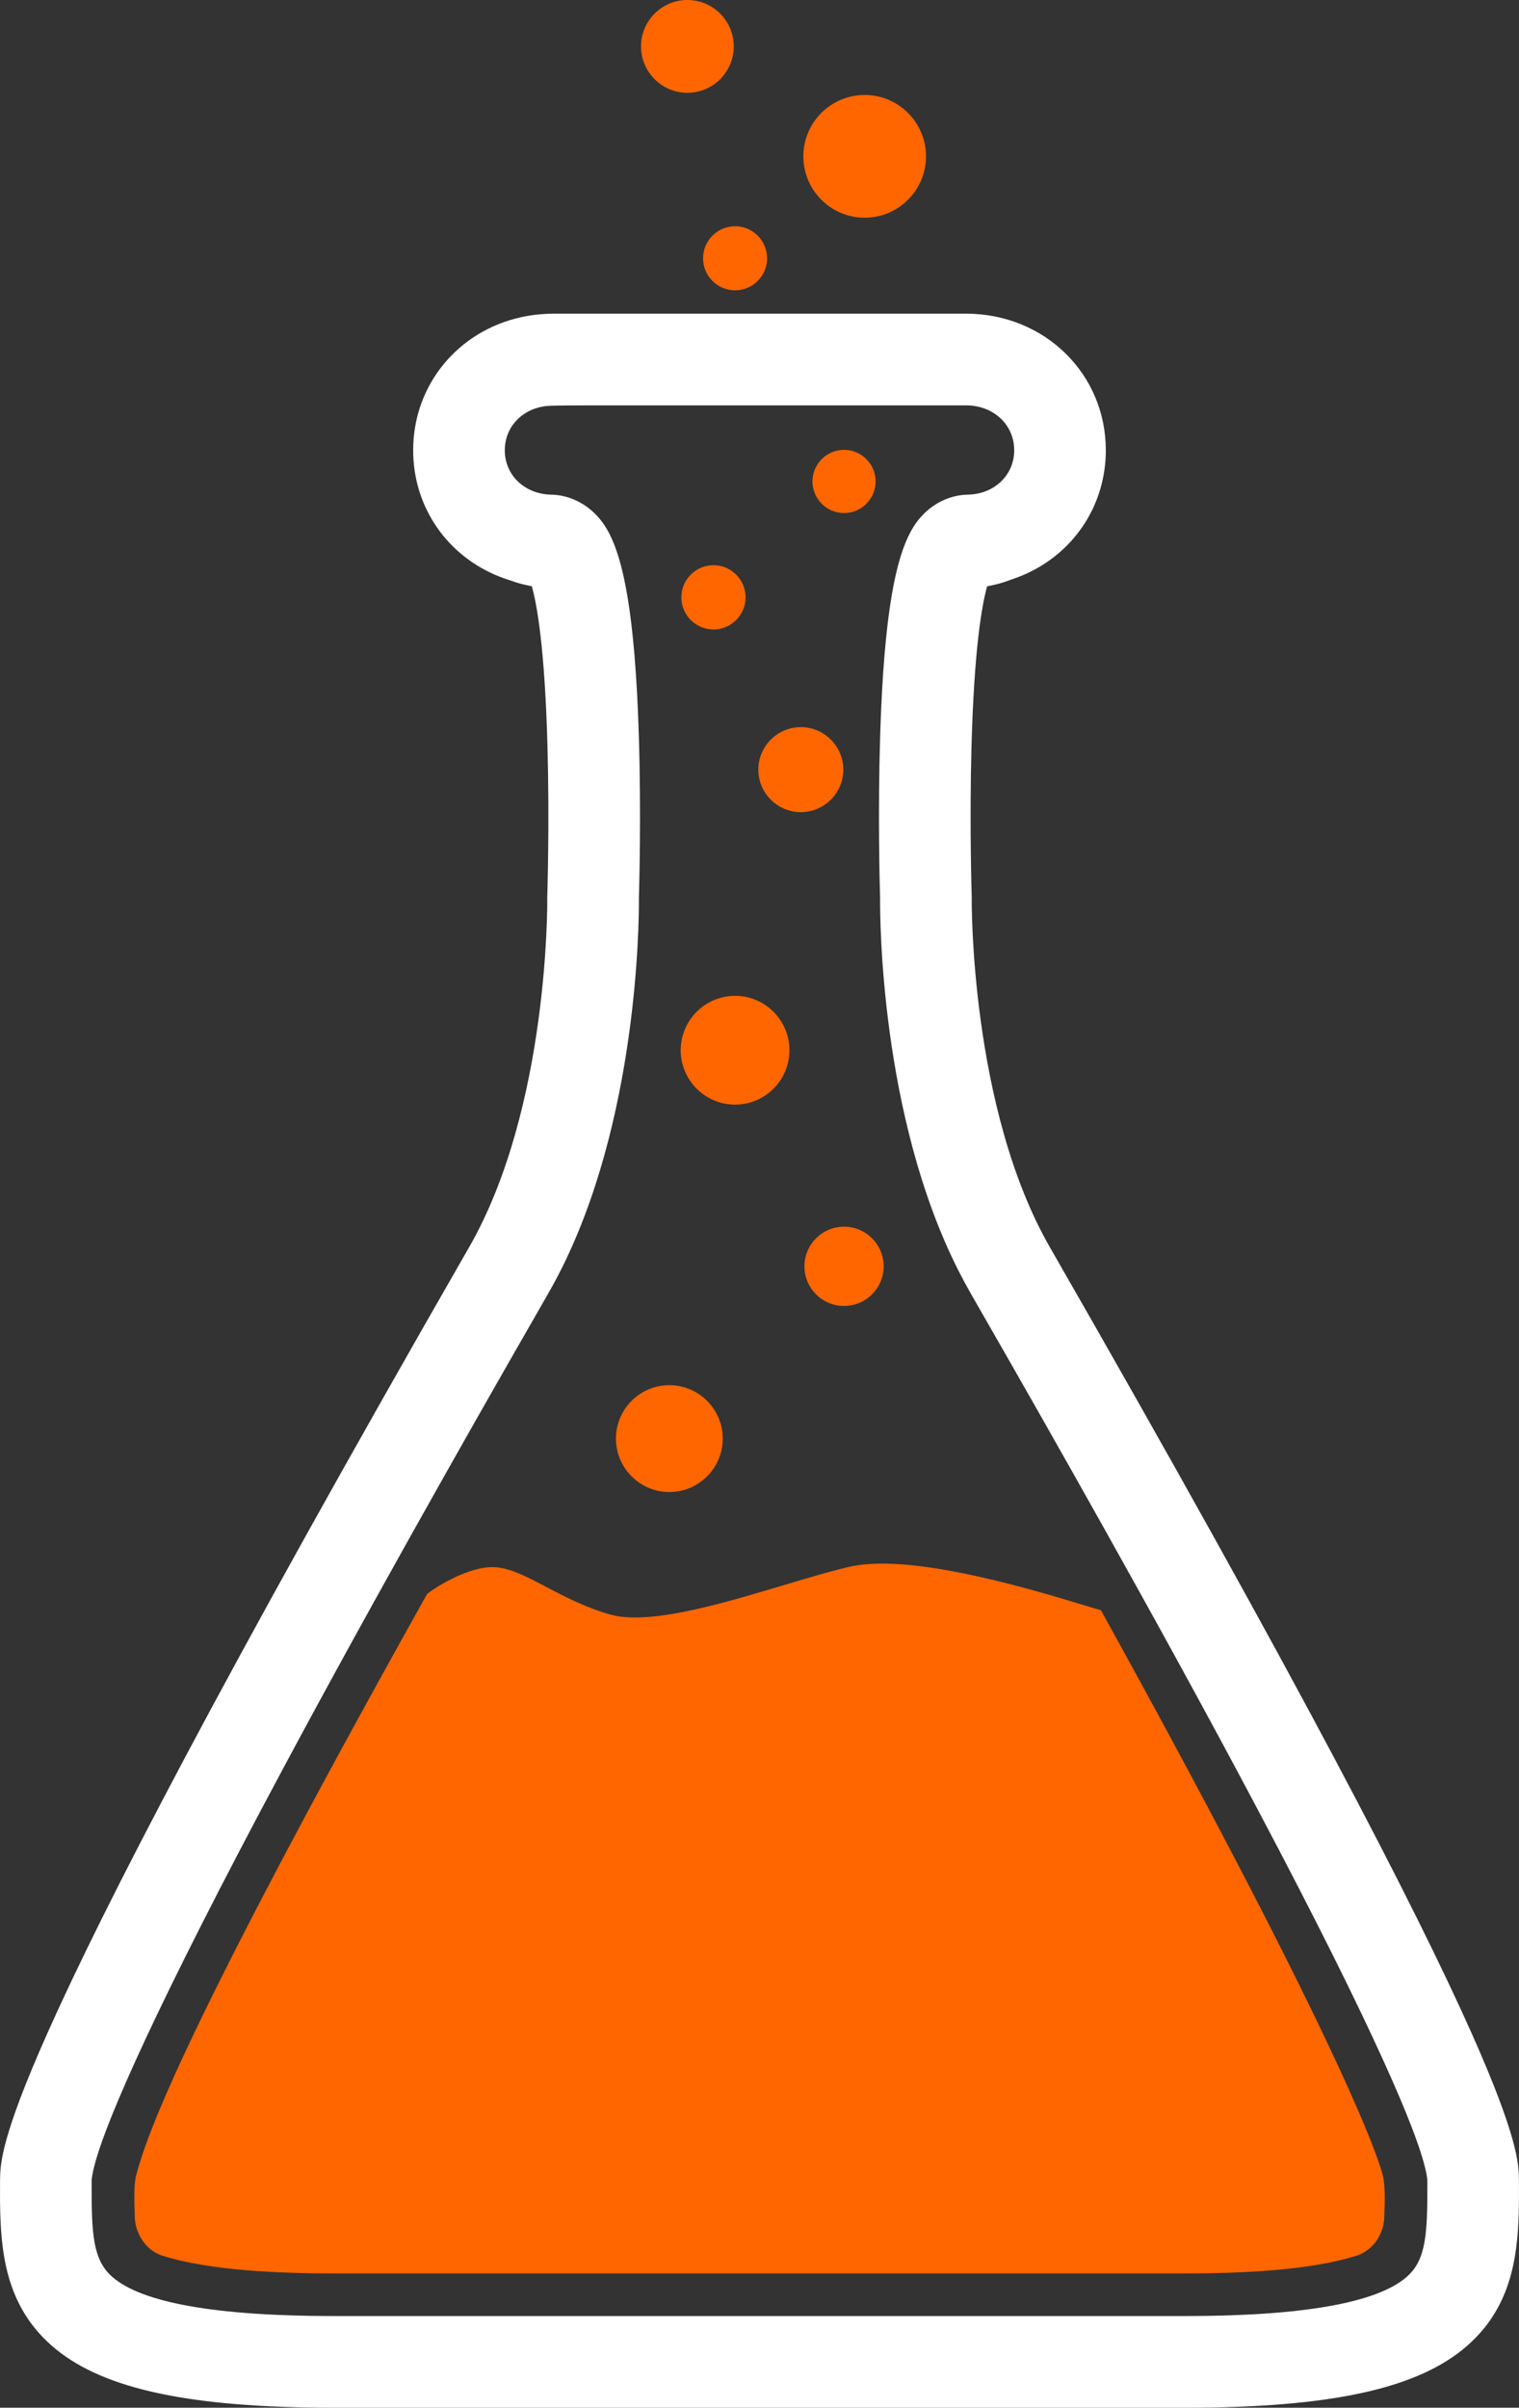 <?xml version="1.0" encoding="UTF-8" standalone="no"?>
<svg
   xmlns:dc="http://purl.org/dc/elements/1.1/"
   xmlns:cc="http://creativecommons.org/ns#"
   xmlns:rdf="http://www.w3.org/1999/02/22-rdf-syntax-ns#"
   xmlns:svg="http://www.w3.org/2000/svg"
   xmlns="http://www.w3.org/2000/svg"
   xmlns:sodipodi="http://sodipodi.sourceforge.net/DTD/sodipodi-0.dtd"
   xmlns:inkscape="http://www.inkscape.org/namespaces/inkscape"
   version="1.1"
   x="0"
   y="0"
   width="303.278"
   height="480.459"
   viewBox="0, 0, 303.278, 480.459"
   id="svg4208"
   inkscape:version="0.91 r13725"
   sodipodi:docname="Erlenmeyer flask icon-299227.svg">
  <rect x="0" y="0" width="303.278" height="480.459" fill="#333333" stroke="none"/>
  <defs
     id="defs4224" />
  <sodipodi:namedview
     pagecolor="#ffffff"
     bordercolor="#666666"
     borderopacity="1"
     objecttolerance="10"
     gridtolerance="10"
     guidetolerance="10"
     inkscape:pageopacity="0"
     inkscape:pageshadow="2"
     inkscape:window-width="1366"
     inkscape:window-height="744"
     id="namedview4222"
     showgrid="false"
     inkscape:zoom="1.2633752"
     inkscape:cx="151.63901"
     inkscape:cy="240.22951"
     inkscape:window-x="0"
     inkscape:window-y="24"
     inkscape:window-maximized="1"
     inkscape:current-layer="Layer_2" />
  <g
     id="Layer_2">
    <path
       d="M137.24,18.519 C132.134,18.519 127.98,14.365 127.98,9.26 C127.98,4.154 132.134,0 137.24,0 C142.346,0 146.5,4.154 146.5,9.26 C146.5,14.365 142.346,18.519 137.24,18.519"
       fill="#000000"
       id="path63924"
       style="fill:#ff6600" />
    <path
       d="M172.638,43.444 C165.885,43.444 160.392,37.949 160.392,31.197 C160.392,24.445 165.885,18.95 172.638,18.95 C179.39,18.95 184.884,24.445 184.884,31.197 C184.884,37.949 179.39,43.444 172.638,43.444"
       fill="#000000"
       id="path63722"
       style="fill:#ff6600" />
    <path
       d="M146.763,57.931 C143.238,57.931 140.372,55.065 140.372,51.541 C140.372,48.016 143.238,45.15 146.763,45.15 C150.287,45.15 153.154,48.016 153.154,51.541 C153.154,55.065 150.287,57.931 146.763,57.931"
       fill="#000000"
       id="path64150"
       style="fill:#ff6600" />
    <path
       d="M82.492,89.847 C82.492,76.718 91.546,66.036 104.016,63.306 C106.053,62.842 108.421,62.597 110.623,62.597 L192.887,62.597 C208.53,62.597 220.783,74.566 220.783,89.847 C220.783,100.556 214.745,109.646 205.74,114.086 C204.669,114.631 203.408,115.131 202.255,115.535 C201.129,115.93 199.928,116.395 198.735,116.645 C198.192,116.776 197.644,116.895 197.089,117.001 C196.089,120.532 194.49,129.173 193.959,149.217 C193.553,164.515 194,178.615 194.005,178.773 L194.014,178.993 L194.011,179.214 C194.005,179.728 193.667,221.122 209.606,248.869 C259.301,335.374 282.775,380.992 293.758,405.595 C303.138,426.621 303.233,431.959 303.263,434.959 L303.269,435.63 C303.28,436.739 303.28,437.837 303.271,438.933 C303.269,439.155 303.266,439.404 303.263,439.626 C303.139,449.506 302.085,460.027 292.995,468.039 C283.254,476.625 265.84,480.459 236.59,480.459 L66.81,480.459 C65.74,480.459 64.563,480.453 63.526,480.442 C36.175,480.172 19.666,476.31 10.282,468.04 C1.199,460.033 0.139,449.524 0.014,439.65 C0.011,439.423 0.009,439.171 0.007,438.946 C-0.002,437.845 -0.002,436.744 0.008,435.631 L0.013,434.962 C0.043,431.959 0.136,426.614 9.547,405.529 C20.543,380.911 44.02,335.296 93.67,248.869 C109.69,220.984 109.272,179.62 109.266,179.206 L109.263,178.987 L109.269,178.766 C109.277,178.561 109.721,164.487 109.316,149.217 C108.784,129.148 107.182,120.505 106.18,116.98 C105.81,116.91 105.442,116.834 105.078,116.752 C103.855,116.521 102.622,116.071 101.469,115.688 C100.279,115.294 98.984,114.802 97.881,114.259 C88.684,109.879 82.492,100.693 82.492,89.847 z M100.785,89.847 C100.785,94.829 104.761,98.607 110.055,98.707 C113.251,98.769 116.321,100.105 118.728,102.45 C119.694,103.392 120.656,104.583 121.56,106.291 C124.374,111.652 126.786,122.128 127.548,146.838 C128.035,162.595 127.62,177.178 127.56,179.159 C127.56,179.215 127.56,179.288 127.561,179.36 C127.589,184.096 127.327,223.785 111.523,254.322 C110.862,255.601 110.17,256.87 109.45,258.125 C101.146,272.581 79.877,309.609 59.782,346.845 C58.834,348.6 57.889,350.356 56.949,352.111 C30.383,401.64 21.659,422.545 19.264,430.669 C19.186,430.926 19.112,431.2 19.045,431.431 C18.449,433.537 18.301,434.68 18.292,435.293 L18.292,435.964 C18.294,445.621 18.496,450.895 22.378,454.316 C28.285,459.523 43.125,462.157 66.579,462.166 L236.695,462.166 C260.15,462.157 274.991,459.523 280.898,454.316 C284.779,450.897 284.982,445.624 284.984,435.97 L284.984,435.292 C284.973,434.662 284.818,433.474 284.181,431.256 C284.116,431.039 284.047,430.78 283.972,430.541 C281.531,422.34 272.762,401.399 246.336,352.129 C245.31,350.213 244.278,348.297 243.244,346.382 C223.239,309.334 202.124,272.569 193.846,258.16 C192.956,256.61 192.111,255.04 191.311,253.455 C175.714,222.587 175.683,182.887 175.716,179.168 C175.715,179.112 175.713,179.036 175.71,178.96 C175.632,176.354 175.254,162.15 175.727,146.838 C176.502,121.723 178.981,111.306 181.858,106.023 C182.715,104.461 183.622,103.344 184.534,102.451 C184.628,102.358 184.723,102.267 184.82,102.178 C187.184,99.999 190.15,98.768 193.225,98.705 C198.517,98.604 202.492,94.827 202.492,89.847 C202.492,84.746 198.357,80.89 192.888,80.89 L117.397,80.89 C117.289,80.89 110.182,80.916 110.096,80.963 C104.779,81.059 100.786,84.849 100.786,89.847"
       fill="#000000"
       id="path62022"
       style="fill:#ffffff" />
    <path
       d="M168.518,102.377 C165.041,102.377 162.213,99.549 162.213,96.072 C162.213,92.595 165.041,89.767 168.518,89.767 C171.995,89.767 174.823,92.595 174.823,96.072 C174.823,99.549 171.995,102.377 168.518,102.377"
       fill="#000000"
       id="path63310"
       style="fill:#ff6600" />
    <path
       d="M142.45,125.609 C138.915,125.609 136.038,122.733 136.038,119.197 C136.038,115.661 138.915,112.785 142.45,112.785 C145.986,112.785 148.862,115.661 148.862,119.197 C148.862,122.733 145.986,125.609 142.45,125.609"
       fill="#000000"
       id="path63088"
       style="fill:#ff6600" />
    <path
       d="M159.888,162.061 C155.212,162.061 151.407,158.257 151.407,153.58 C151.407,148.904 155.212,145.1 159.888,145.1 C164.564,145.1 168.369,148.904 168.369,153.58 C168.369,158.257 164.564,162.061 159.888,162.061"
       fill="#000000"
       id="path62686"
       style="fill:#ff6600" />
    <path
       d="M146.763,220.426 C140.779,220.426 135.91,215.557 135.91,209.572 C135.91,203.587 140.779,198.718 146.763,198.718 C152.747,198.718 157.617,203.587 157.617,209.572 C157.617,215.557 152.747,220.426 146.763,220.426"
       fill="#000000"
       id="path62440"
       style="fill:#ff6600" />
    <path
       d="M168.518,260.604 C164.158,260.604 160.611,257.056 160.611,252.697 C160.611,248.337 164.158,244.789 168.518,244.789 C172.878,244.789 176.425,248.337 176.425,252.697 C176.425,257.056 172.878,260.604 168.518,260.604"
       fill="#000000"
       id="path62894"
       style="fill:#ff6600" />
    <path
       d="M133.638,297.733 C127.76,297.733 122.977,292.951 122.977,287.072 C122.977,281.194 127.76,276.412 133.638,276.412 C139.515,276.412 144.298,281.194 144.298,287.072 C144.298,292.951 139.515,297.733 133.638,297.733"
       fill="#000000"
       id="path63518"
       style="fill:#ff6600" />
    <path
       d="M85.245,318.126 C86.159,317.255 90.937,314.164 95.434,313.083 C96.488,312.83 97.547,312.697 98.557,312.721 C100.65,312.77 102.877,313.588 105.325,314.764 C109.807,316.913 115.076,320.248 121.778,322.162 C123.681,322.707 125.979,322.859 128.564,322.72 C137.558,322.242 149.929,318.235 160.398,315.152 C163.556,314.222 166.54,313.377 169.205,312.739 C170.522,312.423 171.961,312.217 173.49,312.109 C175.185,311.989 177.024,311.992 178.966,312.098 C192.834,312.871 211.335,318.808 218.499,320.941 C218.99,321.087 219.426,321.215 219.805,321.322 C262.591,398.661 274.155,426.885 276.064,434.014 C276.598,436.008 276.482,439.582 276.39,441.965 C276.381,442.155 276.376,442.34 276.37,442.52 C276.281,444.734 275.32,446.875 273.809,448.32 C273.713,448.406 273.614,448.516 273.513,448.597 C272.775,449.259 271.88,449.784 270.879,450.104 C261.414,453.136 247.077,453.661 236.588,453.661 L66.688,453.661 C56.222,453.661 41.866,453.138 32.398,450.105 C31.405,449.787 30.519,449.265 29.783,448.612 C28.088,447.106 26.994,444.789 26.912,442.461 C26.754,437.896 26.79,435.565 27.21,433.975 C29.343,426.028 36.422,405.436 85.245,318.125"
       fill="#000000"
       id="path62240"
       style="fill:#ff6600" />
  </g>
</svg>
